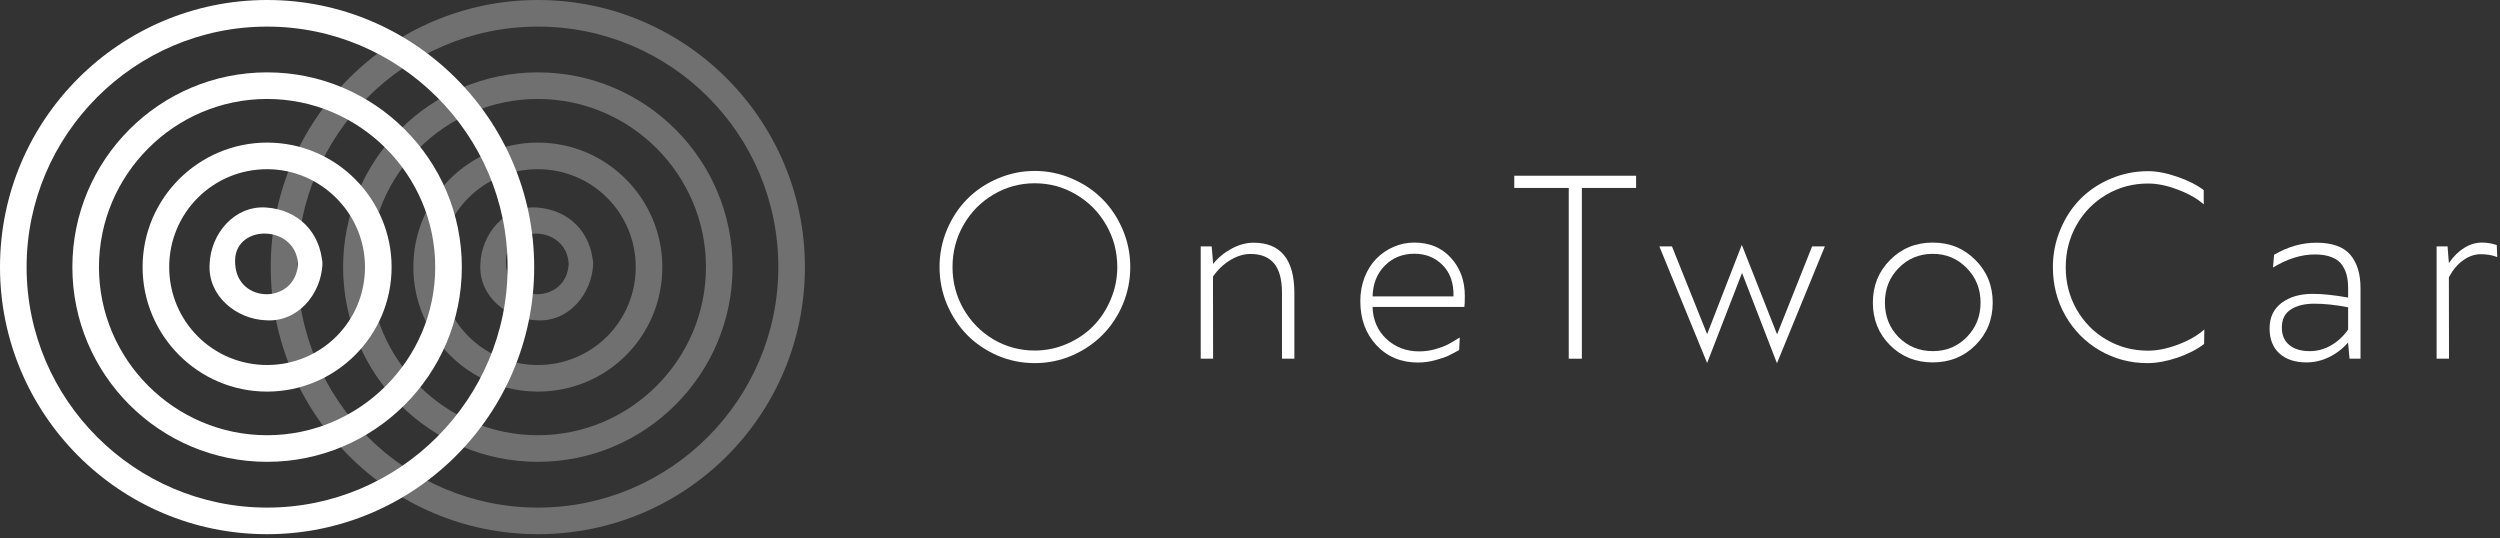 <svg width="130" height="28" viewBox="0 0 130 28" fill="none" xmlns="http://www.w3.org/2000/svg">
<rect x="0" y="0" width="130" height="28" fill="#333333" stroke="none"/>
<path d="M27.967 1.383C21.05 1.383 15.462 7.028 15.462 13.889C15.462 20.806 21.106 26.395 27.967 26.395C34.884 26.395 40.473 20.75 40.473 13.889C40.473 6.972 34.884 1.383 27.967 1.383ZM27.967 27.778C20.276 27.778 14.078 21.525 14.078 13.889C14.078 6.197 20.331 0 27.967 0C35.659 0 41.856 6.253 41.856 13.889C41.856 21.581 35.659 27.778 27.967 27.778Z" fill="white" fill-opacity="0.3"/>
<path d="M27.967 5.146C23.153 5.146 19.224 9.075 19.224 13.889C19.224 18.703 23.153 22.632 27.967 22.632C32.781 22.632 36.71 18.703 36.71 13.889C36.71 9.075 32.781 5.146 27.967 5.146ZM27.967 24.015C22.378 24.015 17.841 19.478 17.841 13.889C17.841 8.3 22.378 3.763 27.967 3.763C33.556 3.763 38.094 8.3 38.094 13.889C38.094 19.478 33.556 24.015 27.967 24.015Z" fill="white" fill-opacity="0.3"/>
<path d="M27.967 8.798C25.145 8.798 22.876 11.067 22.876 13.889C22.876 16.711 25.145 18.98 27.967 18.98C30.789 18.98 33.058 16.711 33.058 13.889C33.058 11.067 30.789 8.798 27.967 8.798ZM27.967 20.363C24.37 20.363 21.493 17.431 21.493 13.889C21.493 10.293 24.426 7.415 27.967 7.415C31.564 7.415 34.441 10.348 34.441 13.889C34.441 17.486 31.564 20.363 27.967 20.363Z" fill="white" fill-opacity="0.3"/>
<path d="M29.572 13.723C29.461 15.825 26.418 15.825 26.307 13.723C26.196 11.62 29.461 11.62 29.572 13.723C29.627 14.553 30.9 14.553 30.844 13.723C30.734 12.063 29.572 10.901 27.912 10.79C26.252 10.679 25.034 12.173 24.979 13.723C24.868 15.383 26.362 16.6 27.912 16.655C29.572 16.766 30.789 15.272 30.844 13.723C30.9 12.893 29.627 12.948 29.572 13.723Z" fill="white" fill-opacity="0.3"/>
<path d="M13.889 1.383C6.972 1.383 1.383 7.028 1.383 13.889C1.383 20.806 7.028 26.395 13.889 26.395C20.806 26.395 26.395 20.75 26.395 13.889C26.395 6.972 20.75 1.383 13.889 1.383ZM13.889 27.778C6.197 27.778 0 21.525 0 13.889C0 6.197 6.253 0 13.889 0C21.581 0 27.778 6.253 27.778 13.889C27.778 21.581 21.525 27.778 13.889 27.778Z" fill="white"/>
<path d="M13.889 5.146C9.075 5.146 5.146 9.075 5.146 13.889C5.146 18.703 9.075 22.632 13.889 22.632C18.703 22.632 22.632 18.703 22.632 13.889C22.632 9.075 18.703 5.146 13.889 5.146ZM13.889 24.015C8.3 24.015 3.763 19.478 3.763 13.889C3.763 8.3 8.3 3.763 13.889 3.763C19.478 3.763 24.015 8.3 24.015 13.889C24.015 19.478 19.478 24.015 13.889 24.015Z" fill="white"/>
<path d="M13.889 8.798C11.067 8.798 8.798 11.067 8.798 13.889C8.798 16.711 11.067 18.98 13.889 18.98C16.711 18.98 18.98 16.711 18.98 13.889C18.98 11.067 16.656 8.798 13.889 8.798ZM13.889 20.363C10.292 20.363 7.415 17.431 7.415 13.889C7.415 10.293 10.348 7.415 13.889 7.415C17.486 7.415 20.363 10.348 20.363 13.889C20.363 17.486 17.43 20.363 13.889 20.363Z" fill="white"/>
<path d="M15.494 13.723C15.383 15.825 12.339 15.825 12.229 13.723C12.063 11.62 15.383 11.62 15.494 13.723C15.549 14.553 16.822 14.553 16.766 13.723C16.656 12.063 15.494 10.901 13.834 10.79C12.174 10.679 10.956 12.173 10.901 13.723C10.79 15.383 12.284 16.6 13.834 16.655C15.494 16.766 16.711 15.272 16.766 13.723C16.822 12.893 15.549 12.948 15.494 13.723Z" fill="white"/>
<path d="M55.738 18.49C55.125 18.752 54.481 18.882 53.806 18.882C53.131 18.882 52.487 18.752 51.874 18.49C51.265 18.224 50.739 17.869 50.298 17.424C49.856 16.976 49.505 16.444 49.243 15.829C48.985 15.211 48.856 14.563 48.856 13.886C48.856 13.204 48.985 12.556 49.243 11.942C49.505 11.323 49.856 10.791 50.298 10.347C50.739 9.902 51.265 9.549 51.874 9.287C52.487 9.022 53.131 8.889 53.806 8.889C54.481 8.889 55.125 9.022 55.738 9.287C56.351 9.549 56.879 9.902 57.32 10.347C57.766 10.791 58.12 11.323 58.382 11.942C58.643 12.556 58.774 13.204 58.774 13.886C58.774 14.567 58.643 15.217 58.382 15.836C58.12 16.451 57.766 16.98 57.32 17.424C56.879 17.869 56.351 18.224 55.738 18.49ZM53.806 18.228C54.387 18.228 54.941 18.114 55.468 17.886C56 17.657 56.458 17.35 56.842 16.963C57.226 16.573 57.531 16.11 57.756 15.574C57.985 15.038 58.099 14.475 58.099 13.886C58.099 13.096 57.907 12.367 57.523 11.699C57.138 11.03 56.617 10.502 55.959 10.116C55.3 9.726 54.583 9.53 53.806 9.53C53.033 9.53 52.318 9.726 51.659 10.116C51.005 10.502 50.486 11.03 50.102 11.699C49.721 12.367 49.531 13.096 49.531 13.886C49.531 14.671 49.721 15.398 50.102 16.066C50.486 16.731 51.005 17.258 51.659 17.649C52.318 18.035 53.033 18.228 53.806 18.228Z" fill="white"/>
<path d="M65.184 12.621C66.599 12.621 67.307 13.493 67.307 15.238V18.652H66.663V15.231C66.663 14.534 66.526 14.023 66.252 13.699C65.978 13.37 65.569 13.206 65.025 13.206C64.677 13.206 64.328 13.312 63.976 13.524C63.625 13.736 63.324 14.023 63.075 14.384L63.081 18.652H62.437V12.814H63.007L63.075 13.611V13.73C63.344 13.398 63.67 13.13 64.05 12.926C64.43 12.723 64.808 12.621 65.184 12.621Z" fill="white"/>
<path d="M76.171 15.387C76.171 15.699 76.162 15.89 76.146 15.96H71.374C71.391 16.633 71.63 17.188 72.092 17.624C72.558 18.056 73.126 18.272 73.797 18.272C74.083 18.272 74.359 18.235 74.625 18.16C74.891 18.085 75.105 18.006 75.269 17.923C75.432 17.836 75.645 17.711 75.907 17.549L75.876 18.203C75.651 18.328 75.465 18.425 75.318 18.496C75.171 18.567 74.946 18.644 74.643 18.727C74.341 18.81 74.038 18.851 73.736 18.851C72.856 18.851 72.137 18.552 71.577 17.954C71.016 17.352 70.736 16.587 70.736 15.661C70.736 15.217 70.81 14.803 70.957 14.421C71.109 14.039 71.311 13.717 71.564 13.456C71.822 13.194 72.12 12.988 72.46 12.839C72.803 12.689 73.165 12.614 73.545 12.614C74.331 12.614 74.964 12.878 75.447 13.406C75.929 13.933 76.171 14.594 76.171 15.387ZM71.374 15.412H75.582C75.598 14.723 75.41 14.181 75.017 13.786C74.625 13.391 74.136 13.194 73.552 13.194C72.93 13.194 72.415 13.402 72.006 13.817C71.601 14.228 71.391 14.76 71.374 15.412Z" fill="white"/>
<path d="M81.575 18.652V9.773H78.742V9.138H85.077V9.773H82.256V18.652H81.575Z" fill="white"/>
<path d="M94.892 12.814L92.402 18.889L90.586 14.191L88.771 18.876L86.287 12.814H86.943L88.771 17.375L90.574 12.733L92.408 17.387L94.229 12.814H94.892Z" fill="white"/>
<path d="M100.499 18.845C99.62 18.845 98.882 18.548 98.285 17.954C97.688 17.356 97.389 16.617 97.389 15.736C97.389 14.855 97.688 14.116 98.285 13.518C98.882 12.916 99.622 12.614 100.505 12.614C101.384 12.614 102.122 12.916 102.719 13.518C103.32 14.116 103.621 14.855 103.621 15.736C103.621 16.617 103.32 17.356 102.719 17.954C102.122 18.548 101.382 18.845 100.499 18.845ZM100.511 18.259C101.206 18.259 101.793 18.016 102.271 17.53C102.75 17.044 102.989 16.446 102.989 15.736C102.989 15.022 102.748 14.421 102.265 13.935C101.787 13.445 101.2 13.2 100.505 13.2C99.806 13.2 99.215 13.445 98.732 13.935C98.254 14.421 98.015 15.022 98.015 15.736C98.015 16.451 98.254 17.051 98.732 17.537C99.215 18.018 99.808 18.259 100.511 18.259Z" fill="white"/>
<path d="M111.669 18.882C110.769 18.882 109.941 18.662 109.185 18.222C108.432 17.782 107.838 17.179 107.4 16.415C106.967 15.651 106.75 14.812 106.75 13.898C106.75 13.209 106.879 12.556 107.136 11.942C107.394 11.323 107.741 10.791 108.179 10.347C108.621 9.902 109.146 9.551 109.755 9.294C110.369 9.032 111.015 8.901 111.693 8.901C112.151 8.901 112.656 8.997 113.208 9.188C113.76 9.375 114.222 9.607 114.594 9.886V10.627C114.251 10.324 113.801 10.068 113.245 9.861C112.693 9.649 112.178 9.543 111.699 9.543C110.91 9.543 110.189 9.736 109.534 10.122C108.88 10.505 108.363 11.03 107.983 11.699C107.606 12.363 107.418 13.096 107.418 13.898C107.418 14.695 107.606 15.427 107.983 16.091C108.363 16.756 108.88 17.279 109.534 17.661C110.189 18.043 110.91 18.235 111.699 18.235C112.182 18.235 112.703 18.128 113.263 17.917C113.824 17.705 114.277 17.443 114.625 17.132L114.613 17.886C114.241 18.172 113.775 18.411 113.214 18.602C112.658 18.789 112.143 18.882 111.669 18.882Z" fill="white"/>
<path d="M120.447 12.621C121.269 12.621 121.857 12.828 122.213 13.244C122.569 13.659 122.747 14.241 122.747 14.988V18.652H122.176L122.103 17.854V17.805C121.829 18.124 121.502 18.378 121.121 18.565C120.745 18.752 120.351 18.845 119.938 18.845C119.341 18.845 118.87 18.689 118.527 18.378C118.188 18.066 118.018 17.632 118.018 17.076C118.018 16.511 118.224 16.07 118.637 15.755C119.054 15.439 119.594 15.281 120.257 15.281C120.784 15.281 121.399 15.346 122.103 15.474V14.988C122.103 14.743 122.08 14.527 122.035 14.34C121.994 14.153 121.915 13.971 121.796 13.792C121.682 13.614 121.504 13.476 121.262 13.381C121.025 13.281 120.729 13.231 120.373 13.231C119.67 13.231 118.944 13.458 118.196 13.911L118.251 13.25C118.962 12.831 119.694 12.621 120.447 12.621ZM120.103 18.259C120.5 18.259 120.87 18.16 121.213 17.96C121.561 17.761 121.857 17.487 122.103 17.138V15.979C121.457 15.854 120.874 15.792 120.355 15.792C119.835 15.792 119.422 15.894 119.116 16.097C118.809 16.297 118.656 16.606 118.656 17.026C118.652 17.408 118.776 17.709 119.03 17.929C119.288 18.149 119.645 18.259 120.103 18.259Z" fill="white"/>
<path d="M129.832 12.745L129.856 13.368C129.607 13.269 129.323 13.219 129.004 13.219C128.685 13.219 128.38 13.323 128.09 13.53C127.8 13.734 127.55 14.029 127.342 14.415L127.348 18.652H126.704V12.814H127.274L127.342 13.68C127.579 13.335 127.845 13.071 128.139 12.889C128.438 12.706 128.744 12.614 129.059 12.614C129.329 12.614 129.587 12.658 129.832 12.745Z" fill="white"/>
</svg>
